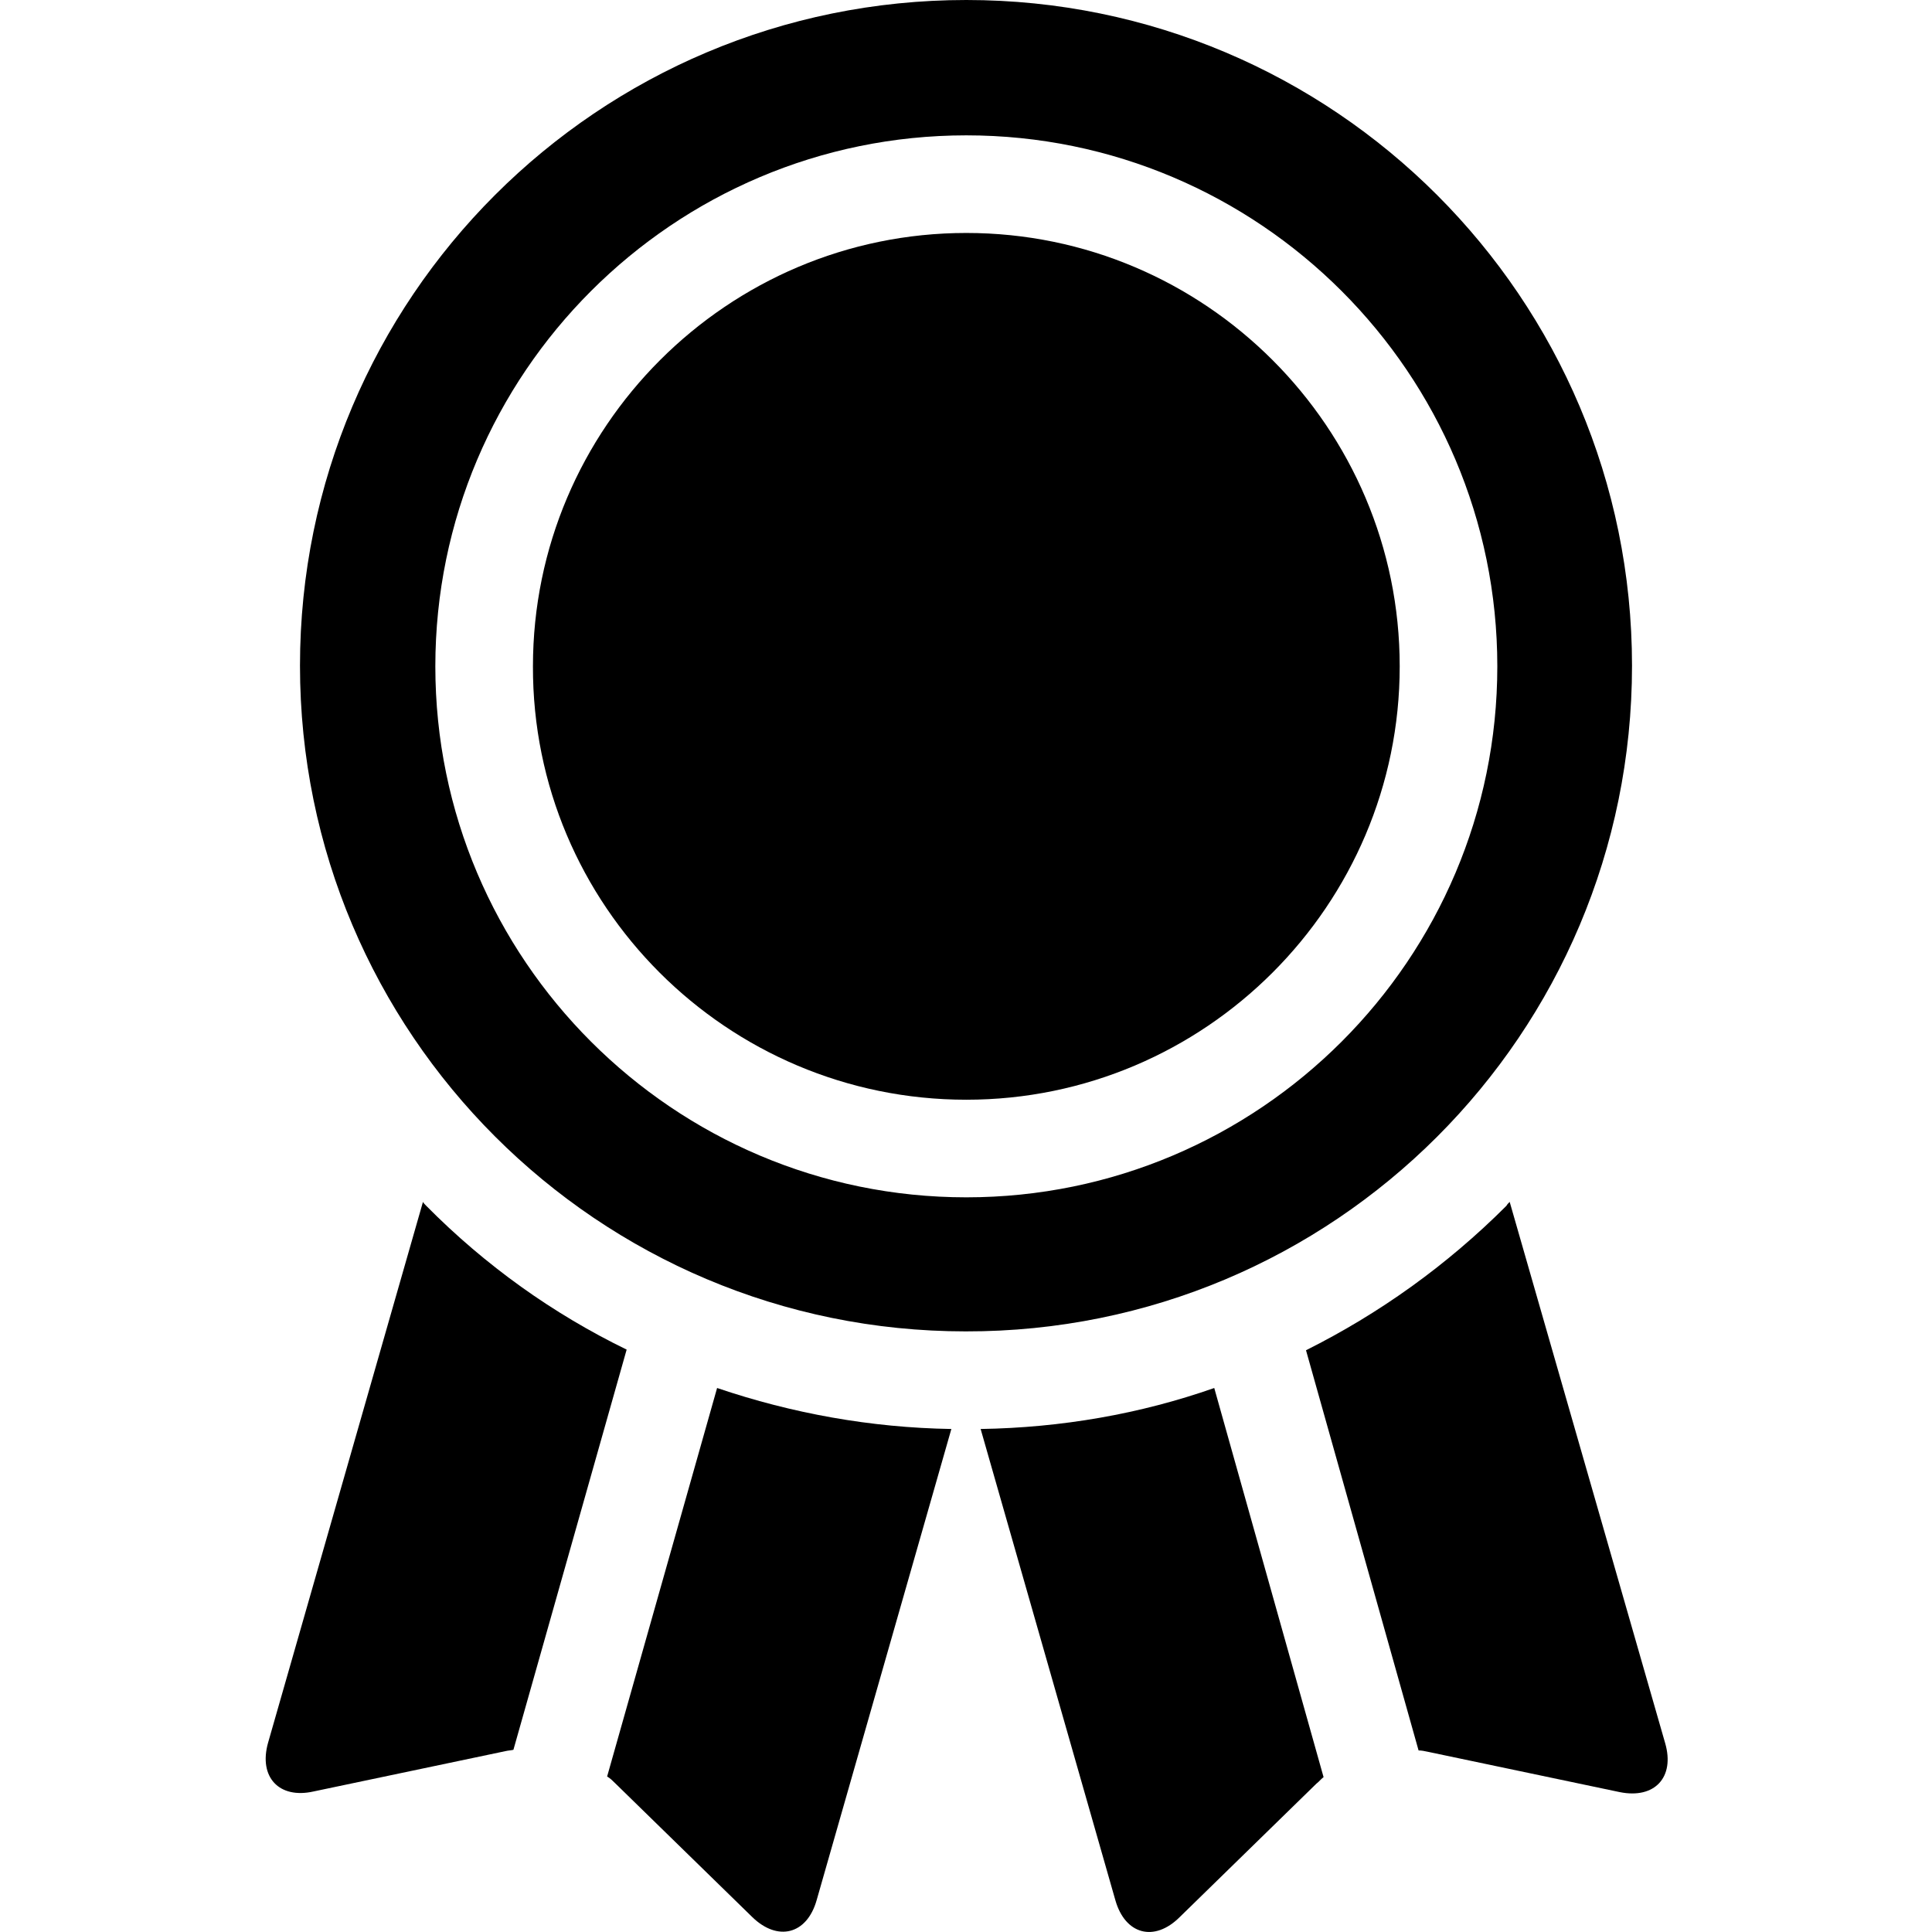 <?xml version="1.0" encoding="utf-8"?>
<!-- Generator: Adobe Illustrator 24.3.0, SVG Export Plug-In . SVG Version: 6.00 Build 0)  -->
<svg version="1.1" id="Capa_3" xmlns="http://www.w3.org/2000/svg" xmlns:xlink="http://www.w3.org/1999/xlink" x="0px" y="0px"
	 viewBox="0 0 296.9 296.9" xml:space="preserve">
<g>
	<path class="st0" d="M65.5,185.3c-0.2-0.2-0.4-0.4-0.5-0.6l-23.8,83.1c-1.5,5.3,1.7,8.7,7,7.5l29.5-6.2c0.4-0.1,0.8-0.1,1.2-0.2
		l17.4-61.5C85,201.9,74.6,194.5,65.5,185.3z"/>
	<path class="st0" d="M93.3,273c0.5,0.3,0.9,0.7,1.3,1.1l21,20.5c3.9,3.8,8.4,2.7,9.9-2.6l20.7-72.4c-12.4-0.2-24.5-2.4-36-6.3
		L93.3,273z"/>
	<path class="st0" d="M150.7,219.6l20.7,72.4c1.5,5.3,6,6.5,9.9,2.6l21-20.5c0.4-0.3,0.7-0.7,1.1-1l-16.8-59.8
		C175.2,217.3,163.1,219.4,150.7,219.6z"/>
	<path class="st0" d="M232,184.7c-0.2,0.2-0.4,0.4-0.5,0.6c-9.2,9.2-19.6,16.6-30.8,22.2l17.3,61.5c0.5,0,0.9,0.1,1.4,0.2l29.5,6.2
		c5.4,1.1,8.5-2.3,7-7.5L232,184.7z"/>
	<path class="st0" d="M250.8,102.3C250.8,45.8,205,0,148.5,0C91.9,0,46.1,45.8,46.1,102.3s45.8,102.3,102.3,102.3
		C205,204.7,250.8,158.9,250.8,102.3z M148.5,184c-45,0-81.6-36.6-81.6-81.6s36.6-81.6,81.6-81.6c45,0,81.6,36.6,81.6,81.6
		S193.5,184,148.5,184z"/>
	<path class="st0" d="M148.5,169c36.7,0,66.6-29.9,66.6-66.6s-29.9-66.6-66.6-66.6c-36.7,0-66.6,29.9-66.6,66.6
		C81.8,139.1,111.7,169,148.5,169z"/>
</g>
</svg>
